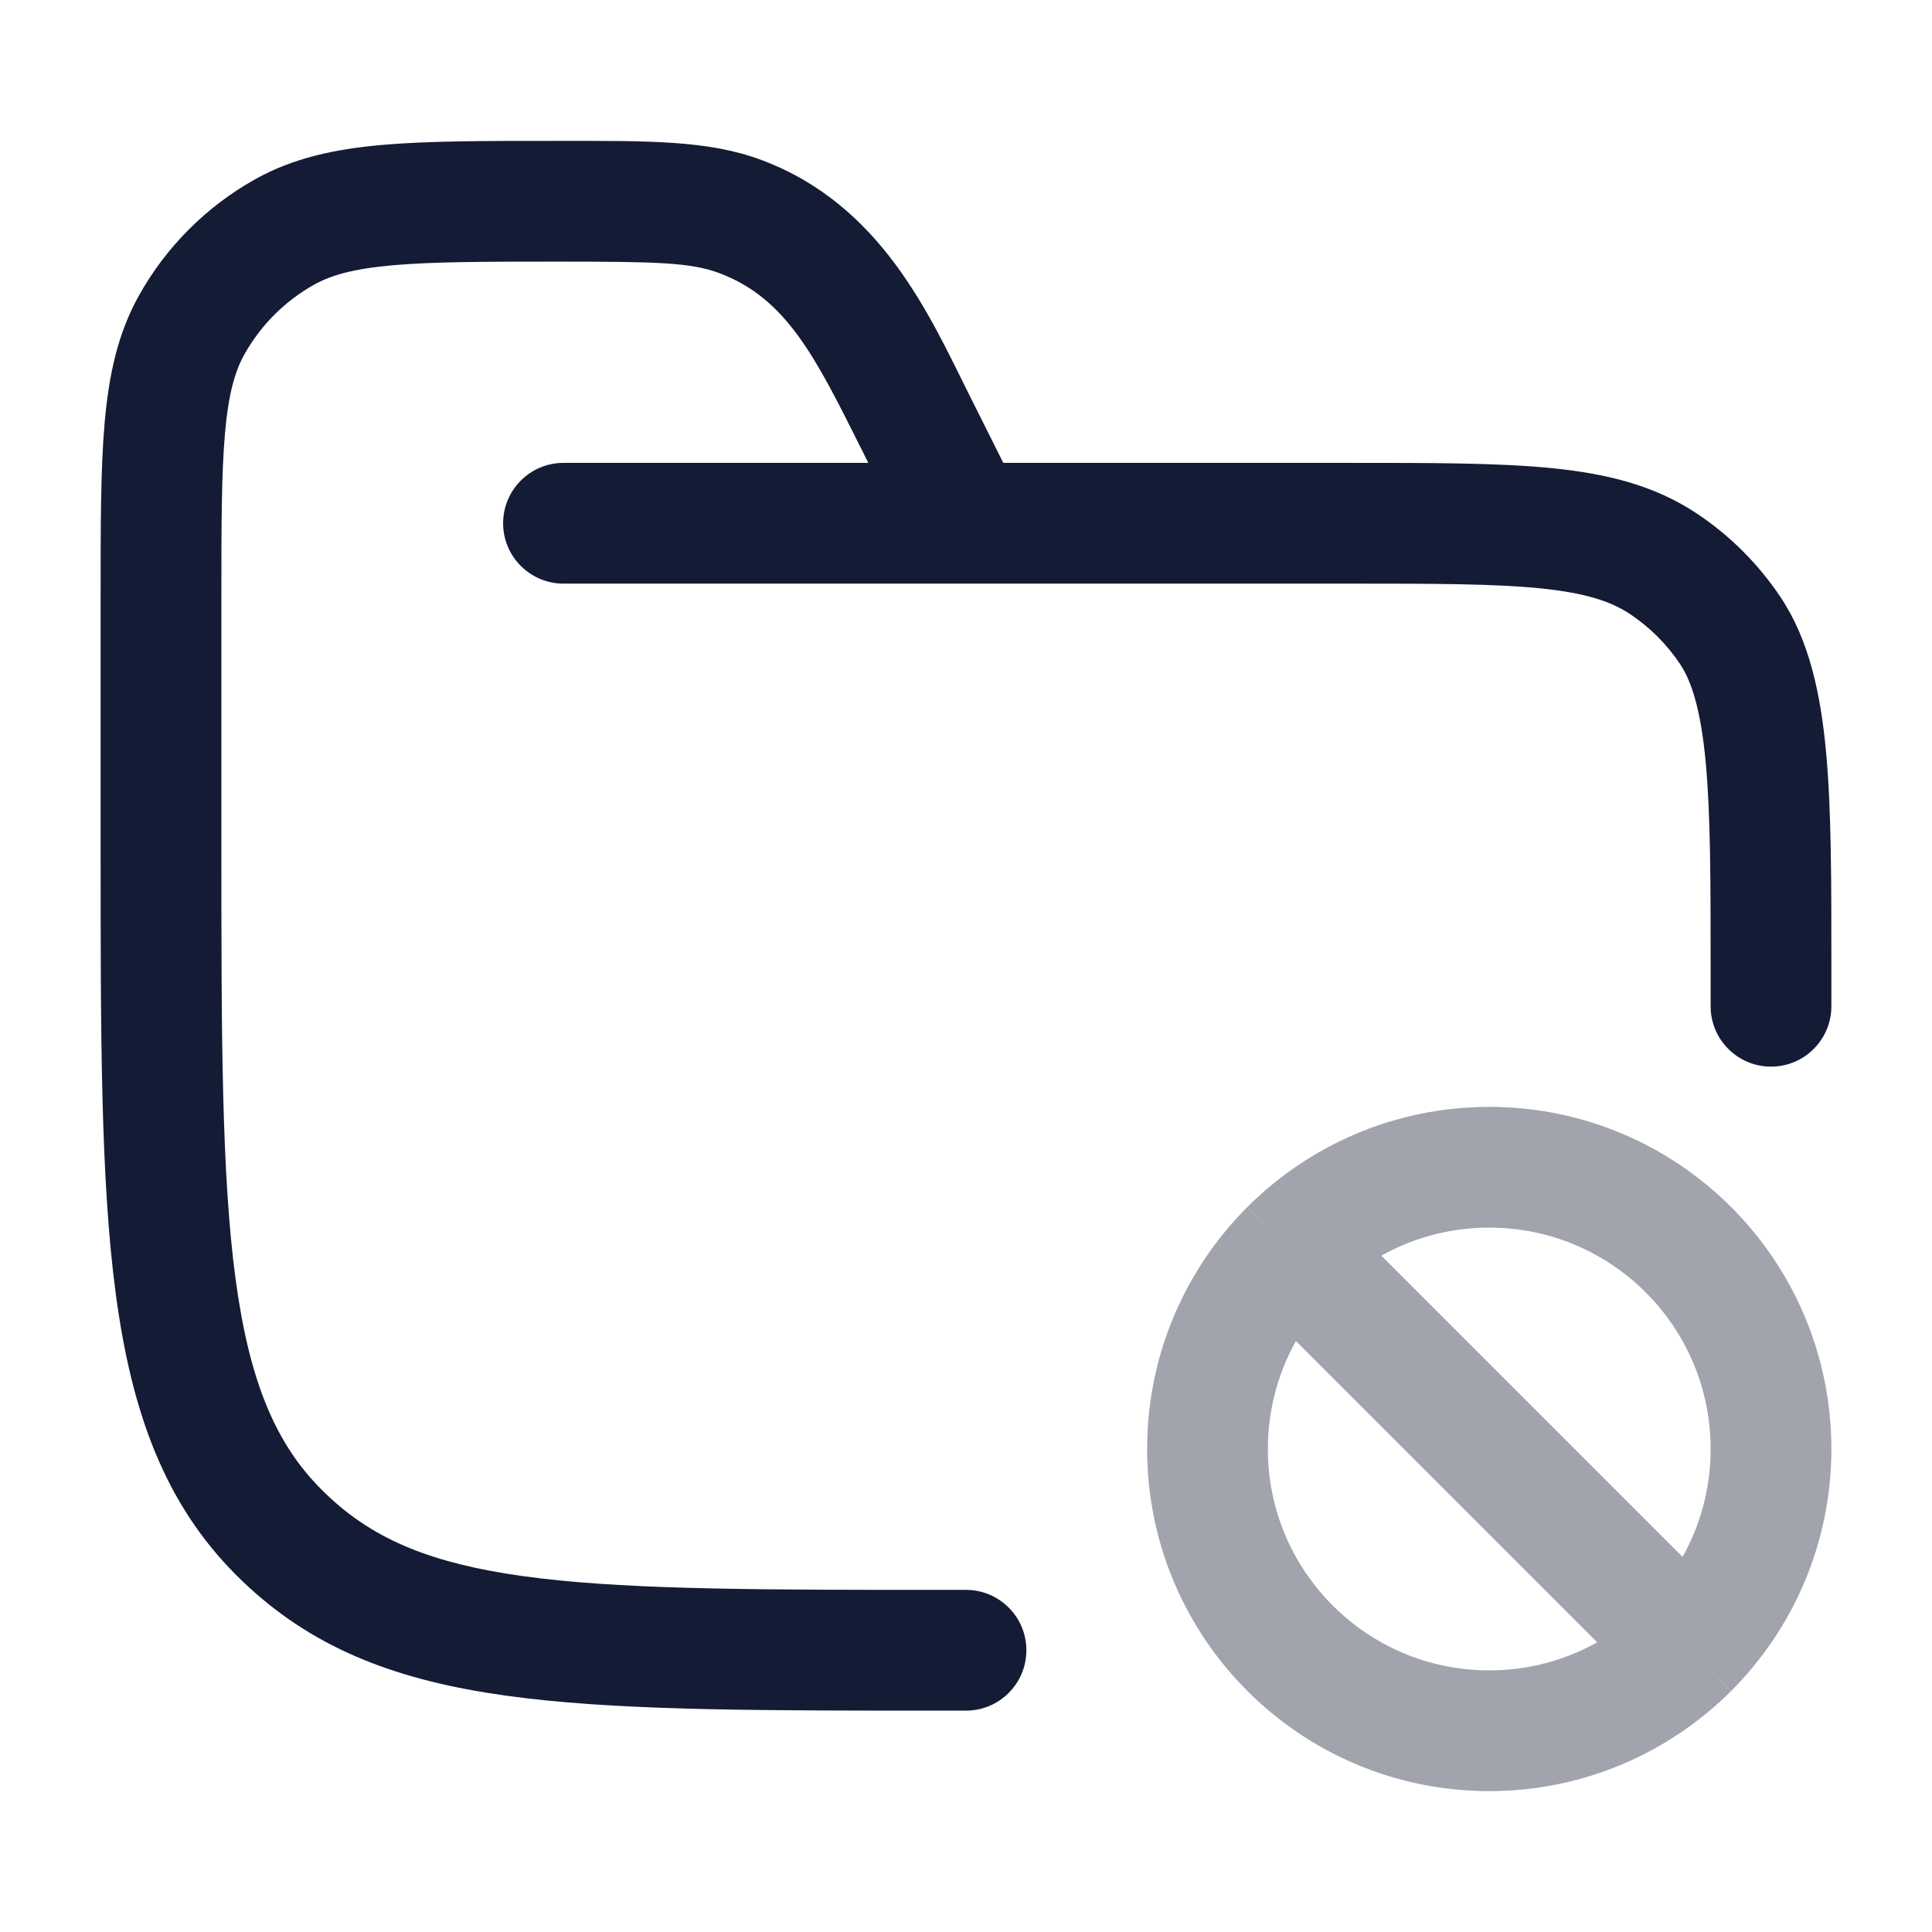 <svg width="24" height="24" viewBox="0 0 24 24" fill="none" xmlns="http://www.w3.org/2000/svg">
<path opacity="0.4" d="M20.975 20.475C21.608 19.841 22 18.966 22 18C22 16.067 20.433 14.5 18.5 14.5C17.534 14.5 16.659 14.892 16.025 15.525M20.975 20.475C20.341 21.108 19.466 21.5 18.5 21.5C16.567 21.5 15 19.933 15 18C15 17.034 15.392 16.159 16.025 15.525M20.975 20.475L16.025 15.525" stroke="#141B34" stroke-width="1.5"/>
<path d="M7 5.75C6.586 5.75 6.25 6.086 6.25 6.5C6.25 6.914 6.586 7.25 7 7.25V5.75ZM21.494 7.833L22.118 7.417V7.417L21.494 7.833ZM20.667 7.006L20.25 7.629L20.25 7.629L20.667 7.006ZM11.367 5.233L12.037 4.898V4.898L11.367 5.233ZM9.199 2.691L9.463 1.989V1.989L9.199 2.691ZM3.538 2.88L3.173 2.225L3.173 2.225L3.538 2.88ZM2.38 4.038L1.725 3.673L1.725 3.673L2.38 4.038ZM11 20.5L10.999 21.25H11V20.5ZM12 21.25C12.414 21.25 12.75 20.914 12.75 20.5C12.75 20.086 12.414 19.75 12 19.75V21.25ZM21.25 12.5C21.25 12.914 21.586 13.25 22 13.25C22.414 13.25 22.75 12.914 22.75 12.5H21.25ZM7 7.25H12V5.75H7V7.25ZM12 7.25H16.75V5.75H12V7.25ZM1.25 10.5C1.25 12.836 1.248 14.663 1.44 16.086C1.634 17.531 2.039 18.671 2.934 19.566L3.995 18.505C3.425 17.936 3.098 17.165 2.926 15.886C2.752 14.586 2.75 12.878 2.75 10.5H1.25ZM22.75 12C22.75 10.96 22.751 10.067 22.684 9.341C22.617 8.622 22.477 7.954 22.118 7.417L20.871 8.25C21.018 8.47 21.13 8.831 21.19 9.479C21.249 10.121 21.25 10.934 21.25 12H22.75ZM16.75 7.25C17.819 7.25 18.564 7.251 19.139 7.309C19.701 7.367 20.015 7.472 20.25 7.629L21.083 6.382C20.561 6.033 19.971 5.886 19.291 5.817C18.622 5.749 17.788 5.75 16.75 5.75V7.25ZM22.118 7.417C21.844 7.007 21.493 6.656 21.083 6.382L20.25 7.629C20.496 7.793 20.707 8.004 20.871 8.25L22.118 7.417ZM10.696 5.569L11.329 6.835L12.671 6.165L12.037 4.898L10.696 5.569ZM2.75 10.5V7.444H1.25V10.5H2.75ZM6.944 3.25C8.167 3.25 8.584 3.261 8.936 3.393L9.463 1.989C8.796 1.739 8.049 1.75 6.944 1.75V3.25ZM6.944 1.75C6.049 1.75 5.33 1.749 4.75 1.8C4.16 1.852 3.644 1.962 3.173 2.225L3.904 3.535C4.114 3.418 4.393 3.338 4.881 3.295C5.38 3.251 6.023 3.25 6.944 3.25V1.75ZM2.75 7.444C2.75 6.523 2.751 5.88 2.795 5.381C2.838 4.893 2.918 4.614 3.035 4.404L1.725 3.673C1.462 4.144 1.352 4.66 1.3 5.25C1.249 5.83 1.25 6.549 1.25 7.444H2.75ZM3.173 2.225C2.565 2.564 2.064 3.065 1.725 3.673L3.035 4.404C3.239 4.039 3.539 3.739 3.904 3.535L3.173 2.225ZM12.037 4.898C11.55 3.924 10.953 2.548 9.463 1.989L8.936 3.393C9.771 3.706 10.133 4.443 10.696 5.569L12.037 4.898ZM11.001 19.75C8.861 19.748 7.39 19.727 6.282 19.547C5.21 19.372 4.548 19.059 3.995 18.505L2.934 19.566C3.769 20.401 4.753 20.818 6.041 21.027C7.292 21.231 8.894 21.248 10.999 21.25L11.001 19.75ZM11 21.25H12V19.75H11V21.25ZM21.25 12V12.5H22.75V12H21.25Z" fill="#141B34"/>
</svg>
